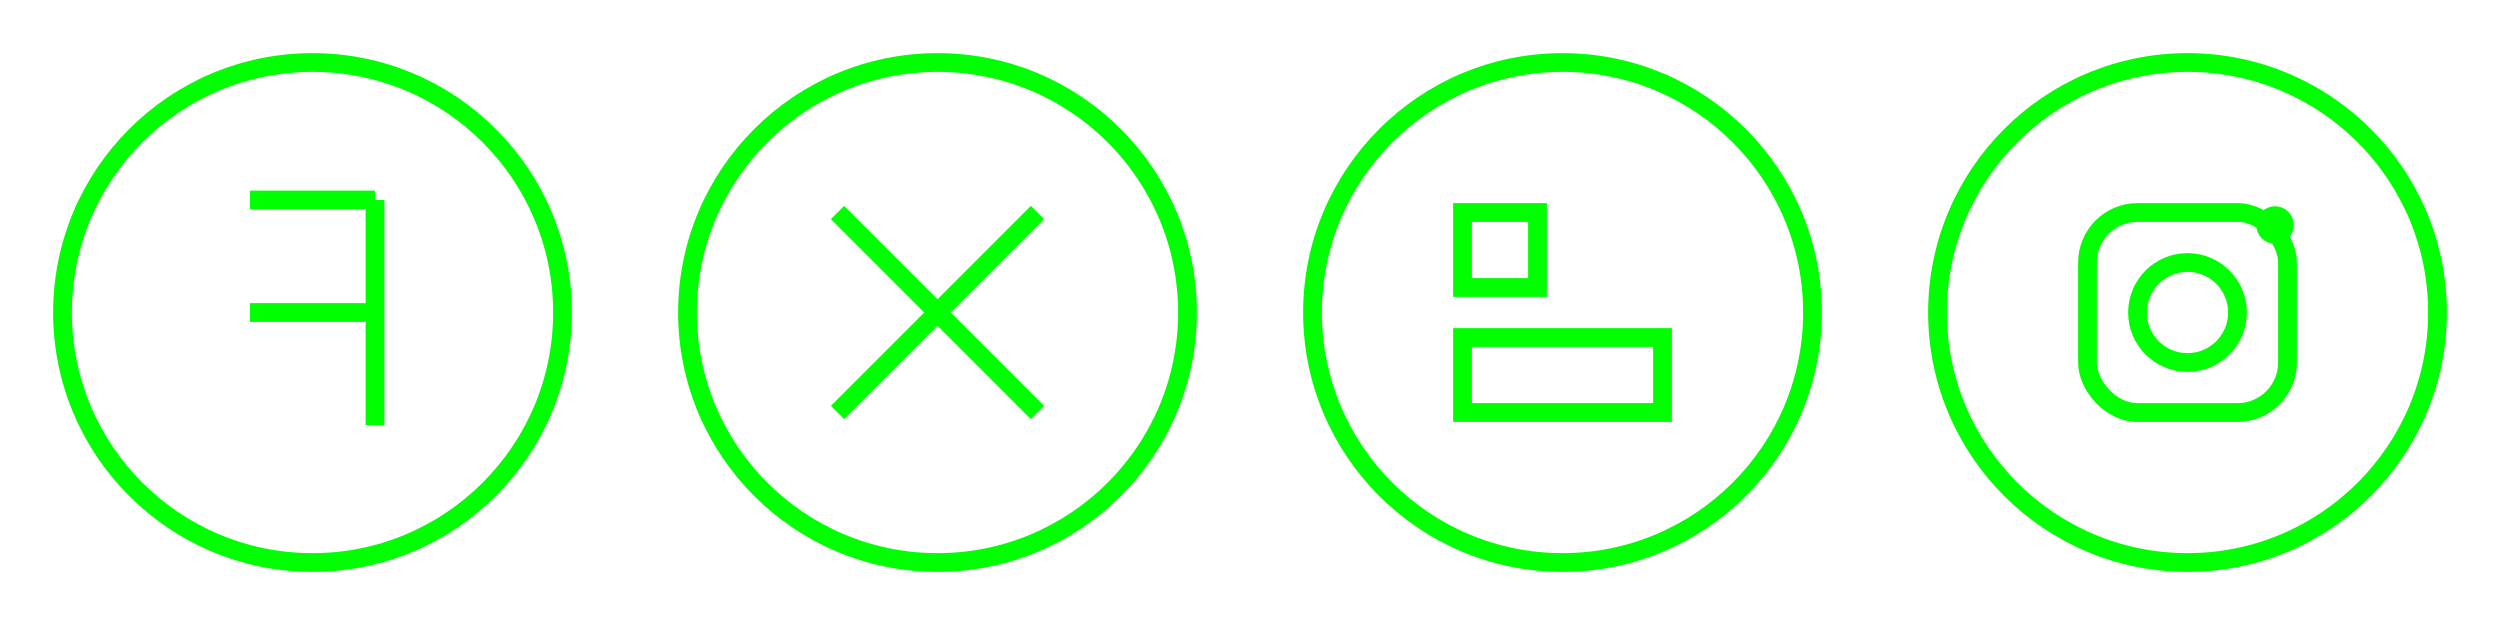 <svg xmlns="http://www.w3.org/2000/svg" width="200" height="50" viewBox="0 0 200 50">
  <!-- Facebook -->
  <g transform="translate(25, 25)">
    <circle cx="0" cy="0" r="20" fill="none" stroke="#00ff00" stroke-width="1.5"/>
    <path d="M 5,-9 L 5,9 M -5,-9 L 5,-9 M -5,0 L 5,0" stroke="#00ff00" stroke-width="1.5" fill="none"/>
  </g>
  
  <!-- Twitter/X -->
  <g transform="translate(75, 25)">
    <circle cx="0" cy="0" r="20" fill="none" stroke="#00ff00" stroke-width="1.5"/>
    <path d="M -8,-8 L 8,8 M -8,8 L 8,-8" stroke="#00ff00" stroke-width="1.5" fill="none"/>
  </g>
  
  <!-- LinkedIn -->
  <g transform="translate(125, 25)">
    <circle cx="0" cy="0" r="20" fill="none" stroke="#00ff00" stroke-width="1.5"/>
    <rect x="-8" y="-8" width="6" height="6" stroke="#00ff00" stroke-width="1.5" fill="none"/>
    <rect x="-8" y="2" width="16" height="6" stroke="#00ff00" stroke-width="1.5" fill="none"/>
  </g>
  
  <!-- Instagram -->
  <g transform="translate(175, 25)">
    <circle cx="0" cy="0" r="20" fill="none" stroke="#00ff00" stroke-width="1.5"/>
    <rect x="-8" y="-8" width="16" height="16" rx="4" ry="4" stroke="#00ff00" stroke-width="1.5" fill="none"/>
    <circle cx="0" cy="0" r="4" stroke="#00ff00" stroke-width="1.5" fill="none"/>
    <circle cx="7" cy="-7" r="1" stroke="#00ff00" stroke-width="1" fill="#00ff00"/>
  </g>
</svg>
